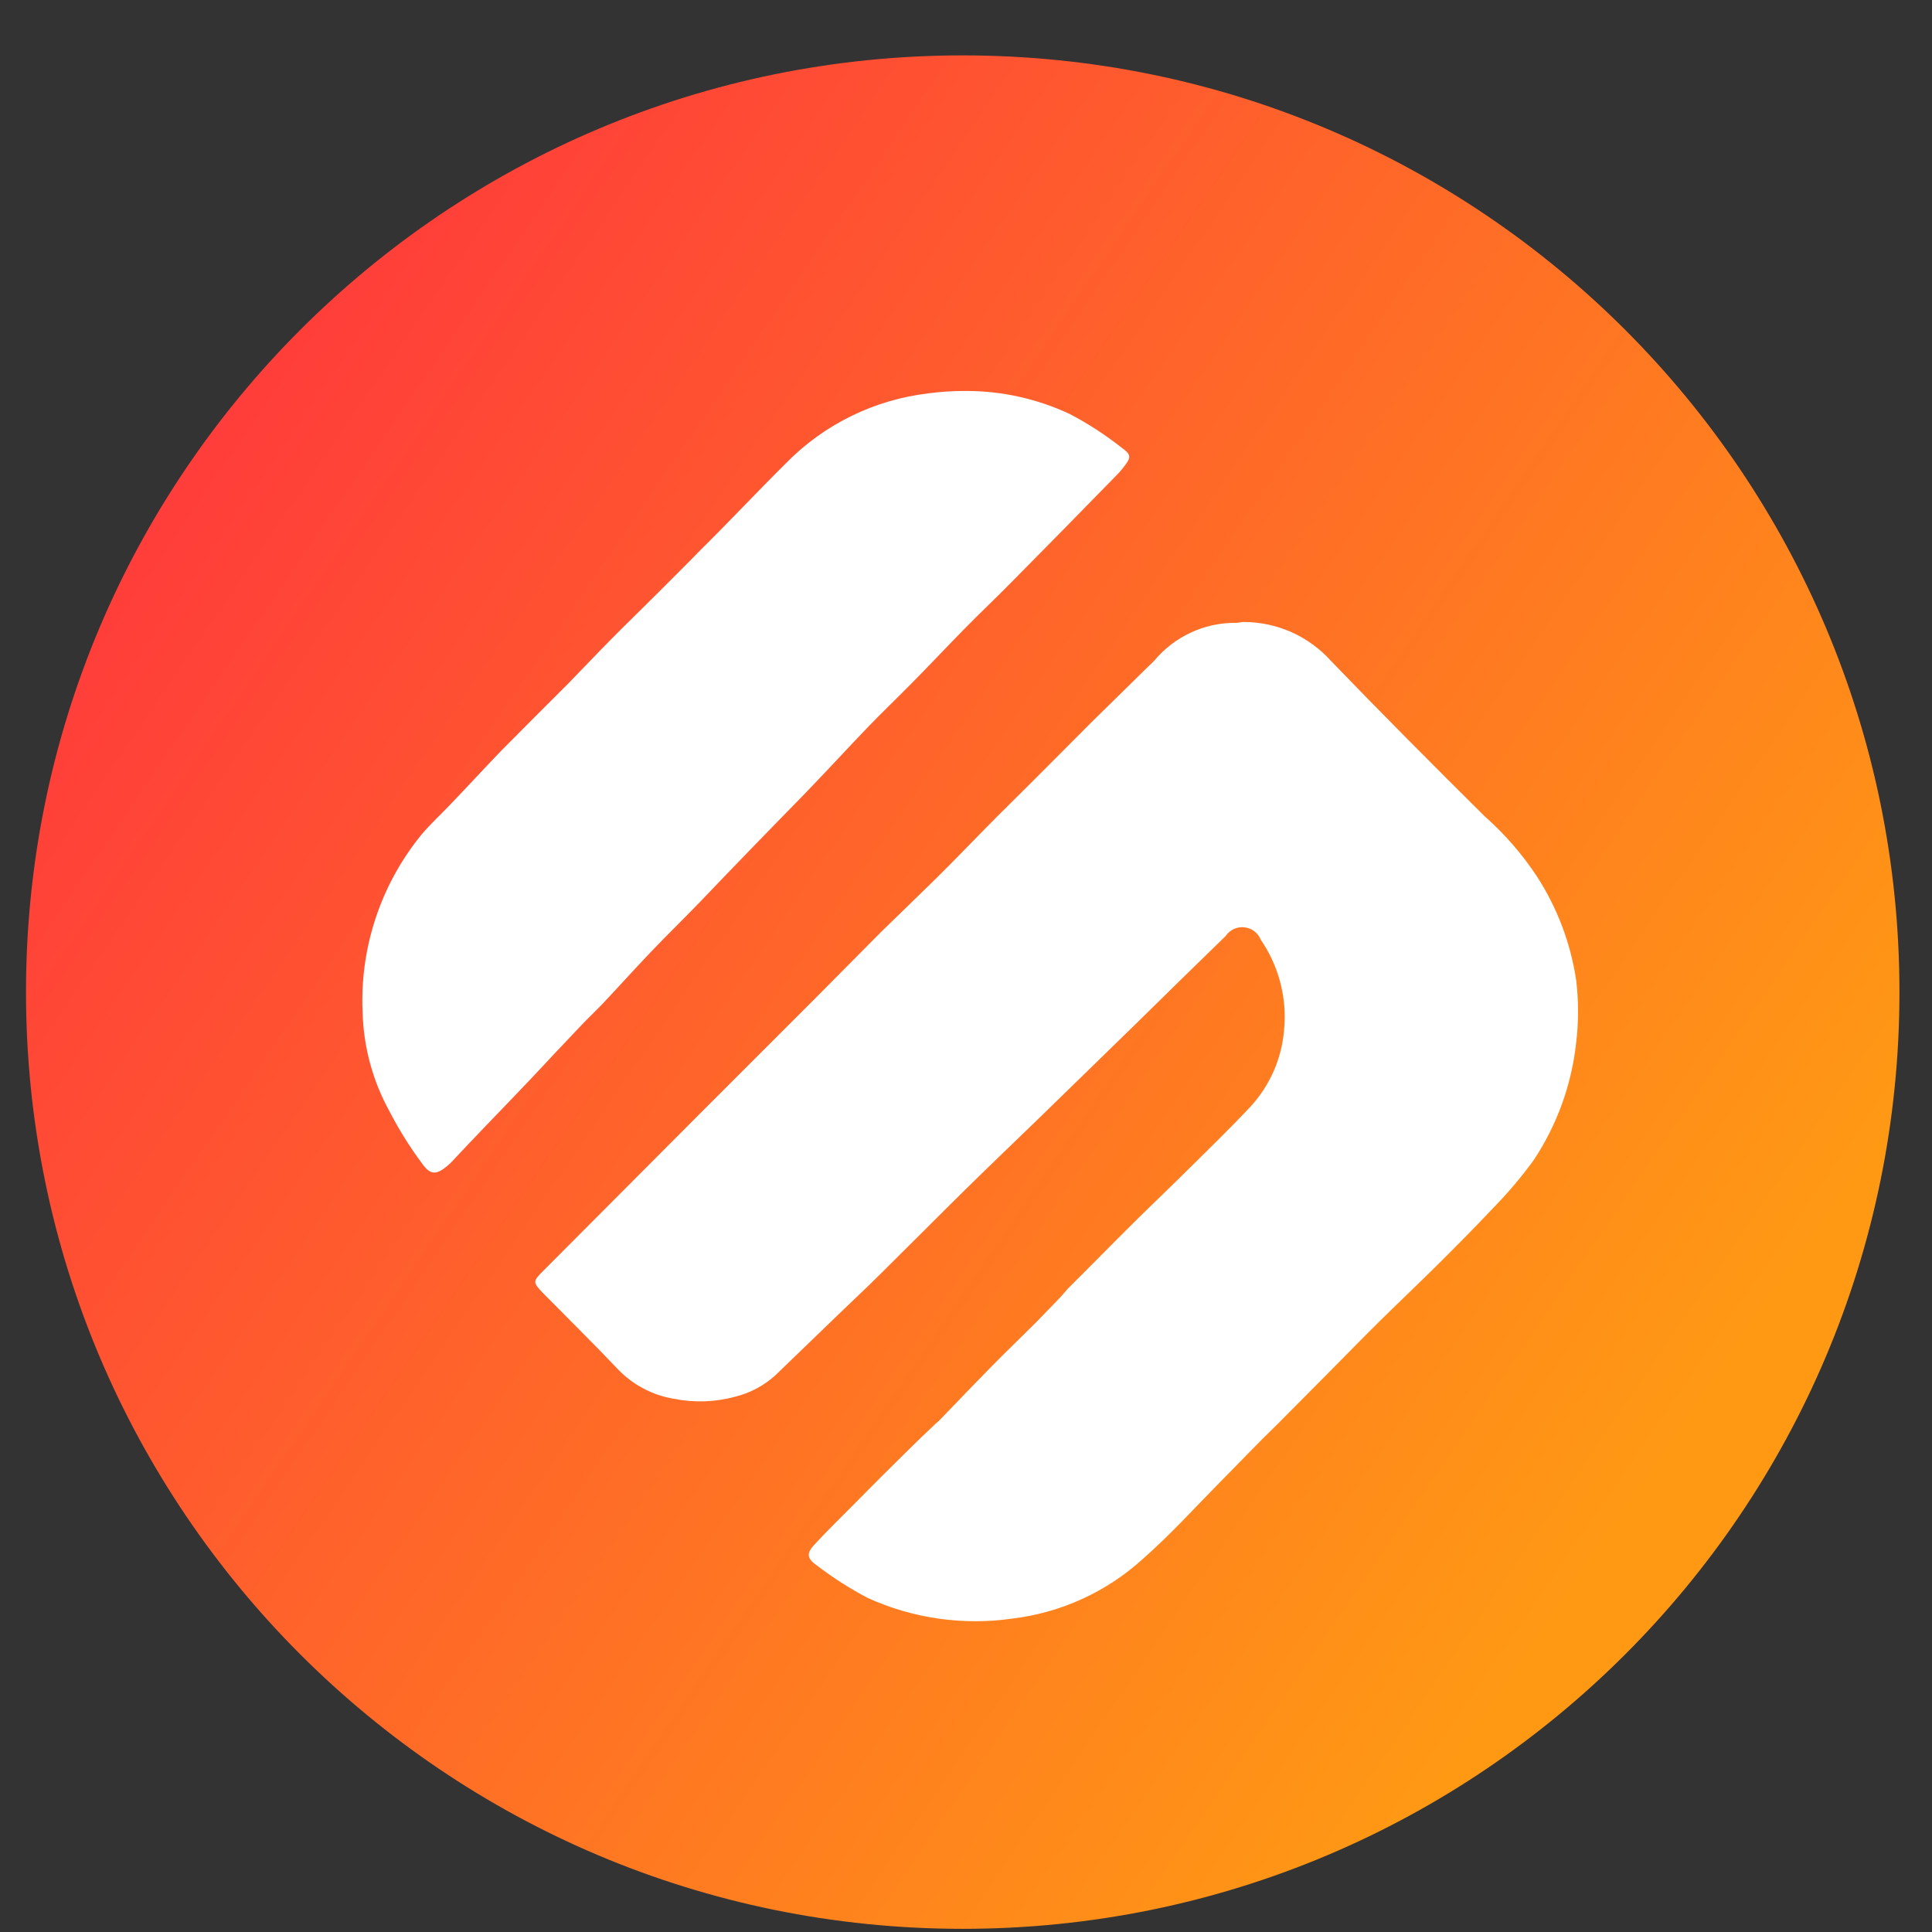 <svg width="33" height="33" viewBox="0 0 33 33" fill="none" xmlns="http://www.w3.org/2000/svg">
<rect x="0" y="0" width="33" height="33" fill="#333333" stroke="none"/>
<g clip-path="url(#clip0)">
<path d="M16.444 32.946C25.281 32.946 32.444 25.782 32.444 16.946C32.444 8.11 25.281 0.946 16.444 0.946C7.608 0.946 0.444 8.11 0.444 16.946C0.444 25.782 7.608 32.946 16.444 32.946Z" fill="url(#paint0_linear)"/>
<path fill-rule="evenodd" clip-rule="evenodd" d="M15.865 6.718C14.936 6.825 14.072 7.249 13.419 7.918C12.929 8.404 12.464 8.902 11.967 9.393C11.719 9.648 11.467 9.896 11.216 10.148C10.965 10.4 10.687 10.667 10.426 10.932C10.165 11.196 9.948 11.428 9.707 11.674C9.329 12.051 8.951 12.429 8.574 12.81C8.284 13.11 8.001 13.419 7.715 13.717C7.546 13.896 7.364 14.062 7.205 14.249C6.548 15.051 6.189 16.055 6.189 17.09C6.189 17.151 6.189 17.214 6.193 17.274C6.206 17.869 6.362 18.452 6.648 18.974C6.811 19.29 6.999 19.591 7.211 19.876C7.351 20.073 7.453 20.07 7.638 19.917C7.673 19.888 7.706 19.856 7.737 19.822C7.918 19.63 8.096 19.439 8.281 19.248C8.543 18.974 8.81 18.701 9.071 18.424C9.332 18.146 9.615 17.841 9.89 17.554C10.02 17.414 10.159 17.285 10.291 17.147C10.571 16.851 10.845 16.545 11.125 16.252C11.405 15.959 11.688 15.685 11.963 15.399C12.237 15.112 12.574 14.762 12.882 14.444C13.191 14.125 13.453 13.858 13.739 13.565C14.112 13.179 14.475 12.784 14.844 12.399C15.073 12.163 15.309 11.937 15.538 11.705C15.856 11.386 16.152 11.068 16.465 10.75C16.777 10.432 17.009 10.218 17.277 9.944C17.875 9.34 18.472 8.732 19.068 8.121C19.107 8.083 19.143 8.042 19.176 8C19.323 7.815 19.335 7.774 19.154 7.643C18.877 7.425 18.581 7.233 18.269 7.07C17.717 6.812 17.115 6.678 16.506 6.678H16.476C16.273 6.678 16.069 6.691 15.868 6.717L15.864 6.713L15.865 6.718ZM21.135 10.638H21.096C20.835 10.638 20.577 10.695 20.34 10.805C20.103 10.915 19.893 11.075 19.724 11.275C19.694 11.308 19.662 11.34 19.628 11.37L18.654 12.326C18.336 12.645 17.992 12.991 17.657 13.326C17.381 13.602 17.103 13.873 16.83 14.151C16.556 14.428 16.263 14.736 15.967 15.026C15.671 15.316 15.356 15.62 15.05 15.918L13.964 17.013L11.945 19.032C11.053 19.927 10.163 20.821 9.273 21.713C9.102 21.882 9.099 21.904 9.273 22.085C9.7 22.517 10.133 22.945 10.547 23.38C10.803 23.651 11.141 23.831 11.509 23.892C11.856 23.962 12.215 23.95 12.556 23.857C12.812 23.794 13.049 23.668 13.244 23.491L14.302 22.47C14.55 22.231 14.802 21.996 15.046 21.753C15.537 21.268 16.021 20.779 16.511 20.297C16.909 19.905 17.317 19.517 17.721 19.125L19.379 17.51C19.895 17.003 20.413 16.494 20.936 15.987C20.97 15.936 21.019 15.894 21.075 15.868C21.132 15.842 21.195 15.832 21.256 15.839C21.319 15.846 21.377 15.87 21.427 15.908C21.476 15.946 21.514 15.997 21.537 16.055C21.802 16.442 21.944 16.901 21.944 17.371C21.944 17.451 21.94 17.532 21.931 17.612C21.889 18.085 21.693 18.532 21.375 18.885C20.992 19.296 20.585 19.685 20.188 20.08C19.905 20.36 19.615 20.634 19.331 20.917C18.965 21.28 18.605 21.649 18.239 22.012C18.185 22.073 18.134 22.136 18.077 22.194L17.717 22.566C17.448 22.836 17.173 23.098 16.908 23.369C16.643 23.639 16.339 23.955 16.056 24.25C16.03 24.279 16.002 24.297 15.976 24.323C15.658 24.619 15.365 24.916 15.062 25.215C14.919 25.355 14.782 25.498 14.642 25.638C14.4 25.883 14.152 26.123 13.919 26.374C13.776 26.523 13.776 26.615 13.945 26.733C14.222 26.946 14.517 27.135 14.827 27.297C15.597 27.645 16.451 27.767 17.288 27.647C18.119 27.548 18.898 27.193 19.517 26.631C19.988 26.217 20.409 25.752 20.848 25.307C21.166 24.988 21.485 24.648 21.826 24.32L22.746 23.393C23.026 23.11 23.303 22.826 23.587 22.546C23.871 22.266 24.224 21.931 24.542 21.616C24.86 21.3 25.179 20.979 25.497 20.642C25.751 20.383 25.985 20.107 26.198 19.814C26.596 19.213 26.844 18.527 26.922 17.811C26.965 17.456 26.965 17.096 26.922 16.741C26.827 16.108 26.598 15.504 26.25 14.967C25.999 14.588 25.7 14.243 25.358 13.942C24.477 13.067 23.597 12.185 22.735 11.29C22.547 11.081 22.317 10.913 22.06 10.798C21.803 10.684 21.524 10.624 21.243 10.624H21.231L21.136 10.637L21.135 10.638Z" fill="white"/>
</g>
<defs>
<linearGradient id="paint0_linear" x1="2.625" y1="7.66" x2="28.303" y2="25.229" gradientUnits="userSpaceOnUse">
<stop stop-color="#FF3B3B"/>
<stop offset="1" stop-color="#FF9914"/>
</linearGradient>
<clipPath id="clip0">
<rect width="32" height="32" fill="white" transform="translate(0.444 0.946)"/>
</clipPath>
</defs>
</svg>
